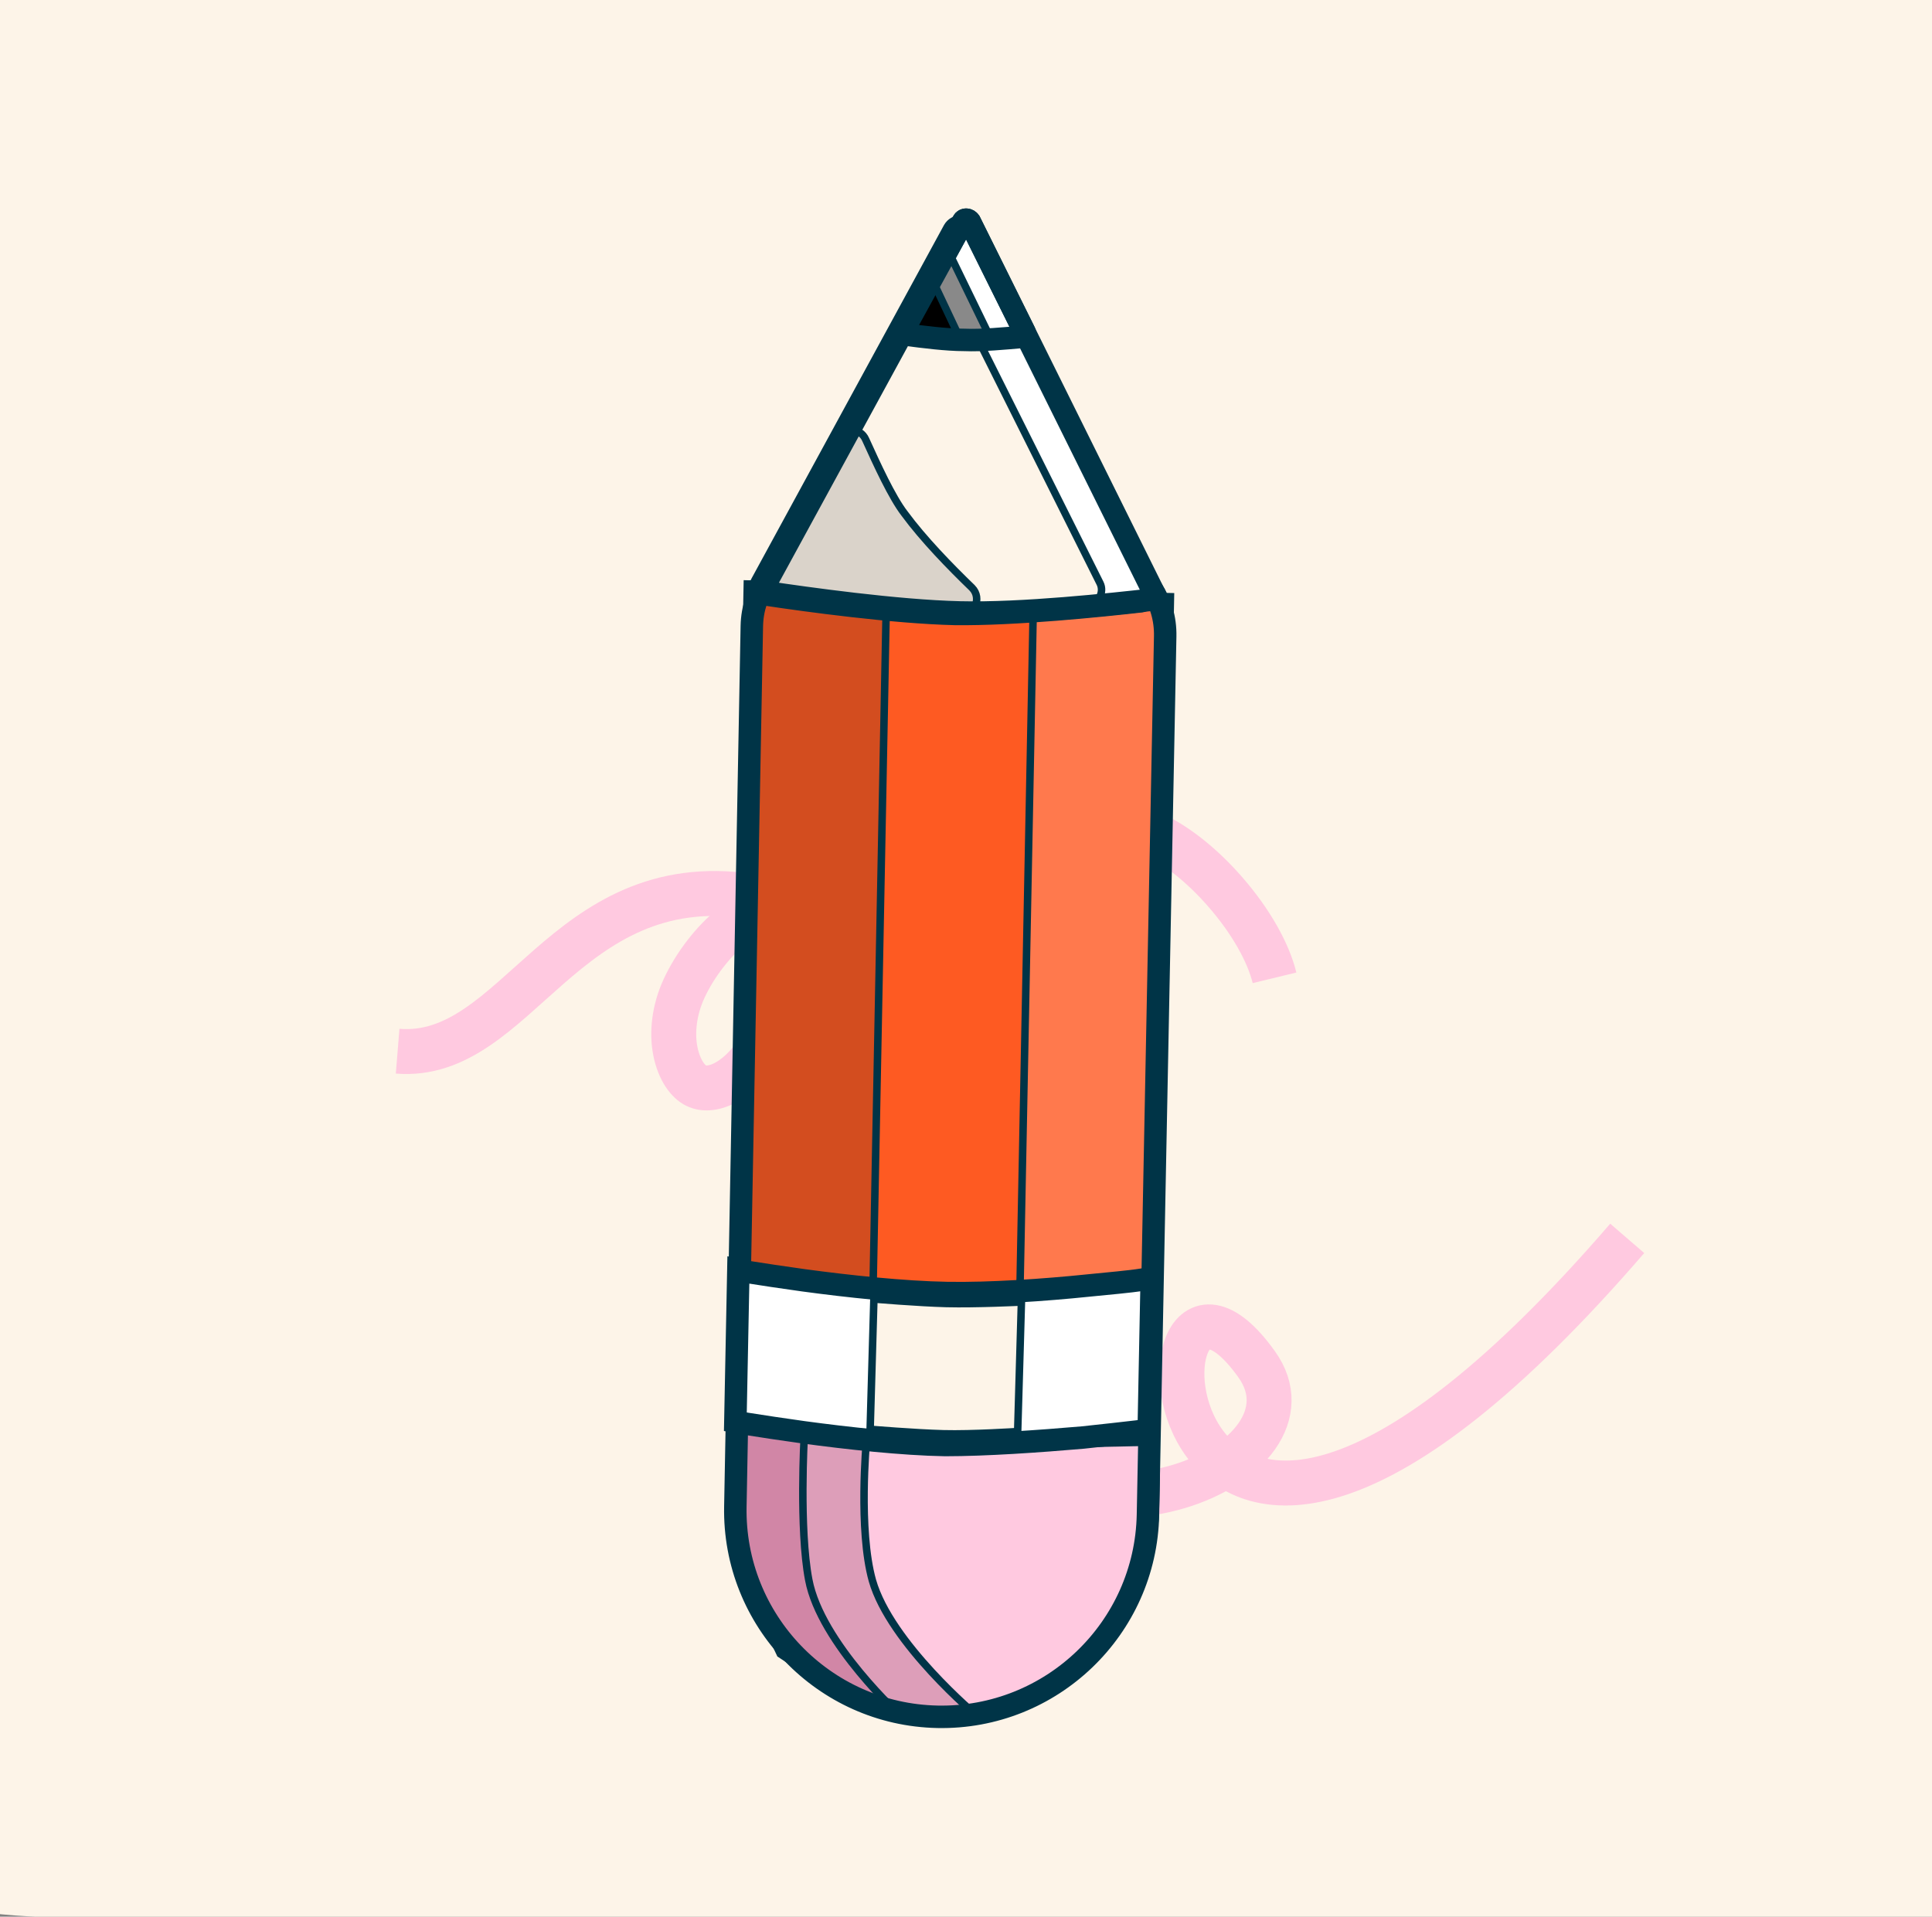 <?xml version="1.0" encoding="utf-8"?>
<!-- Generator: Adobe Illustrator 26.3.1, SVG Export Plug-In . SVG Version: 6.00 Build 0)  -->
<svg version="1.1" id="Layer_1" xmlns="http://www.w3.org/2000/svg" xmlns:xlink="http://www.w3.org/1999/xlink" x="0px" y="0px"
	 viewBox="0 0 258 256" style="enable-background:new 0 0 258 256;" xml:space="preserve">
<rect x="0" y="0" width="258" height="256" fill="#808080" stroke="none"/>
<style type="text/css">
	.st0{fill:#FDF4E8;}
	.st1{fill:none;stroke:#FFC9E0;stroke-width:6;}
	.st2{fill:#FFC9E0;}
	.st3{fill:none;stroke:#003447;}
	.st4{fill:#DD9EB9;}
	.st5{fill:#FF794D;}
	.st6{fill:#D186A6;}
	.st7{fill:#FE5A22;}
	.st8{fill:#D34D1F;}
	.st9{fill:none;stroke:#003447;stroke-width:3;}
	.st10{fill:#FFFFFF;stroke:#003447;stroke-width:3;}
	.st11{fill:#FFFFFF;}
	.st12{fill:#DAD3CA;}
	.st13{fill:#898989;}
	.st14{fill:none;}
</style>
<g>
	<path class="st0" d="M9-35.1h254c37.6,0,68,22.7,68,50.8v189.6c0,28-30.5,50.8-68,50.8H9c-37.6,0-68-22.7-68-50.8V15.7
		C-59-12.4-28.5-35.1,9-35.1z"/>
</g>
<g>
	<path class="st1" d="M217.3,165.4c-66,76.5-67.8-8.8-49.5,16.8c9.5,13.2-23.7,28-40.8,7.2"/>
	<path class="st1" d="M91.1,132.6c1.3-3.1,3.7-6.4,6.3-8.6c1.3-1.1,2.5-1.9,3.5-2.3c1-0.4,1.5-0.3,1.6-0.2c0.1,0.1,0.6,0.3,1,1.3
		c0.4,1,0.8,2.4,0.9,4.1c0.2,3.4-0.4,7.5-1.6,10.5c-1.3,3.1-3.2,5.4-5.1,6.7c-1.9,1.3-3.5,1.4-4.5,1c-1.1-0.4-2.3-1.8-2.9-4.2
		C89.7,138.5,89.9,135.5,91.1,132.6z"/>
	<path class="st1" d="M147.4,111.2c2.9-2.6,10.2,1,16.2,7.9c3.5,4,5.8,8.2,6.6,11.5"/>
	<path class="st1" d="M100.2,119.7c-25-3.7-31.1,22-47.1,20.7"/>
</g>
<g>
	<path class="st2" d="M98.5,195.7c0.3-15.3,13-27.5,28.3-27.2c15.5,0.3,27.9,13.2,27.6,28.7l-0.1,4.3c-0.3,15.4-13.1,27.7-28.5,27.4
		c-15.4-0.3-27.7-13.1-27.4-28.5L98.5,195.7z"/>
	<path class="st3" d="M98.5,195.7c0.3-15.3,13-27.5,28.3-27.2c15.5,0.3,27.9,13.2,27.6,28.7l-0.1,4.3c-0.3,15.4-13.1,27.7-28.5,27.4
		c-15.4-0.3-27.7-13.1-27.4-28.5L98.5,195.7z"/>
	<path class="st4" d="M98.6,190.1l17.1,2.4c0,0-1.1,11.8,0.8,18.6c2.4,8.4,14,18.1,14,18.1l-15.4-1.1l-10.9-7.2l-5.9-12.5
		L98.6,190.1z"/>
	<path class="st3" d="M98.6,190.1l17.1,2.4c0,0-1.1,11.8,0.8,18.6c2.4,8.4,14,18.1,14,18.1l-15.4-1.1l-10.9-7.2l-5.9-12.5
		L98.6,190.1z"/>
	<path class="st5" d="M156.3,79.7l-9-0.2l-9.6-0.2l-2.2,113.7l18.7-0.4L156.3,79.7z"/>
	<path class="st3" d="M156.3,79.7l-9-0.2l-9.6-0.2l-2.2,113.7l18.7-0.4L156.3,79.7z"/>
	<path class="st6" d="M98.6,190.1l8.8,1.7c0,0-0.7,12.4,0.6,19.2c1.6,8.5,12.4,18.3,12.4,18.3l-7.8-2.4l-8.3-6.2l-6-12L98.6,190.1z"
		/>
	<path class="st3" d="M98.6,190.1l8.8,1.7c0,0-0.7,12.4,0.6,19.2c1.6,8.5,12.4,18.3,12.4,18.3l-7.8-2.4l-8.3-6.2l-6-12L98.6,190.1z"
		/>
	<path class="st7" d="M114.2,80l11.5,0.2l12.3,0.2l-2.2,112.6l-23.7-0.5L114.2,80z"/>
	<path class="st3" d="M114.2,80l11.5,0.2l12.3,0.2l-2.2,112.6l-23.7-0.5L114.2,80z"/>
	<path class="st8" d="M99.8,78l9,0.2l9.6,0.2l-2.2,113.7l-18.6-1.5L99.8,78z"/>
	<path class="st3" d="M99.8,78l9,0.2l9.6,0.2l-2.2,113.7l-18.6-1.5L99.8,78z"/>
	<path class="st9" d="M100.4,83.6c0.2-9.4,11.4-14.2,18.3-7.8c5.1,4.7,13,4.8,18.3,0.4c7.4-6.2,18.8-0.8,18.6,8.8l-2.3,117.3
		c-0.3,15.2-12.9,27.3-28.1,27c-15.2-0.3-27.3-12.9-27-28.1L100.4,83.6z"/>
	<path class="st10" d="M153.8,170.8l-0.4,20.2c-0.4,0.1-1,0.1-1.6,0.2c-1.8,0.2-4.3,0.5-7.2,0.8c-5.8,0.5-12.9,1-18.4,1
		c-5.7-0.1-13-0.9-18.9-1.7c-2.9-0.4-5.5-0.8-7.4-1.1c-0.7-0.1-1.2-0.2-1.7-0.3l0.4-20.2c0.4,0.1,0.8,0.1,1.3,0.2
		c1.9,0.3,4.5,0.7,7.4,1.1c5.9,0.8,13.3,1.6,19.2,1.7c5.7,0.1,13-0.4,18.8-1c2.9-0.3,5.5-0.5,7.3-0.8
		C153.1,170.8,153.5,170.8,153.8,170.8z"/>
	<path class="st0" d="M116.7,173.5c0,0,5.9,0.5,9.7,0.6c3.9,0.1,10-0.2,10-0.2l-0.5,17.3c0,0-6.1,0.4-9.9,0.3
		c-3.8-0.1-9.8-0.6-9.8-0.6L116.7,173.5z"/>
	<path class="st3" d="M116.7,173.5c0,0,5.9,0.5,9.7,0.6c3.9,0.1,10-0.2,10-0.2l-0.5,17.3c0,0-6.1,0.4-9.9,0.3
		c-3.8-0.1-9.8-0.6-9.8-0.6L116.7,173.5z"/>
	<path class="st11" d="M126.5,30.3c0.8-1.4,2.8-1.4,3.5,0.1l24,48c0.6,1.2-0.2,2.7-1.5,2.9c-5.3,0.6-16.9,1.8-25,1.7
		c-8.3-0.2-20-1.8-25.3-2.6c-1.4-0.2-2.1-1.7-1.4-2.9L126.5,30.3z"/>
	<path class="st3" d="M126.5,30.3c0.8-1.4,2.8-1.4,3.5,0.1l24,48c0.6,1.2-0.2,2.7-1.5,2.9c-5.3,0.6-16.9,1.8-25,1.7
		c-8.3-0.2-20-1.8-25.3-2.6c-1.4-0.2-2.1-1.7-1.4-2.9L126.5,30.3z"/>
	<path class="st0" d="M123.2,37.4c0.8-1.4,2.8-1.4,3.5,0.1l20.2,40.4c0.6,1.2-0.2,2.7-1.5,2.8c-4.7,0.5-14.3,1.5-21.1,1.4
		c-6.9-0.1-16.7-1.5-21.4-2.2c-1.4-0.2-2.1-1.7-1.4-2.9L123.2,37.4z"/>
	<path class="st3" d="M123.2,37.4c0.8-1.4,2.8-1.4,3.5,0.1l20.2,40.4c0.6,1.2-0.2,2.7-1.5,2.8c-4.7,0.5-14.3,1.5-21.1,1.4
		c-6.9-0.1-16.7-1.5-21.4-2.2c-1.4-0.2-2.1-1.7-1.4-2.9L123.2,37.4z"/>
	<path class="st12" d="M111.9,58.6c0.8-1.6,3-1.5,3.7,0.1c1.5,3.3,3.5,7.7,5.2,9.9c2.5,3.4,6.1,7.1,9,9.9c1.4,1.4,0.3,3.9-1.7,3.7
		c-5.4-0.5-12.6-1.2-15.2-1.3c-2.6,0-6.2-0.5-8.5-0.8c-1.3-0.2-2-1.6-1.5-2.8L111.9,58.6z"/>
	<path class="st3" d="M111.9,58.6c0.8-1.6,3-1.5,3.7,0.1c1.5,3.3,3.5,7.7,5.2,9.9c2.5,3.4,6.1,7.1,9,9.9c1.4,1.4,0.3,3.9-1.7,3.7
		c-5.4-0.5-12.6-1.2-15.2-1.3c-2.6,0-6.2-0.5-8.5-0.8c-1.3-0.2-2-1.6-1.5-2.8L111.9,58.6z"/>
	<path class="st9" d="M128.6,29.6c0.2-0.4,0.7-0.3,0.9,0l24.7,49.8c0.2,0.3,0,0.7-0.4,0.7c-5.4,0.6-17.3,1.9-25.6,1.7
		c-8.5-0.2-20.5-1.9-25.9-2.7c-0.3,0-0.5-0.4-0.3-0.7L128.6,29.6z"/>
	<path class="st13" d="M126.9,34.1l5.1,10.5c0,0-3.2,0.4-5.2,0.4c-2.1,0-5.3-0.7-5.3-0.7L126.9,34.1z"/>
	<path class="st3" d="M126.9,34.1l5.1,10.5c0,0-3.2,0.4-5.2,0.4c-2.1,0-5.3-0.7-5.3-0.7L126.9,34.1z"/>
	<path d="M124.7,37.8l3.4,7.2c0,0-2.2,0.3-3.6,0.3c-1.4,0-3.6-0.5-3.6-0.5L124.7,37.8z"/>
	<path class="st3" d="M124.7,37.8l3.4,7.2c0,0-2.2,0.3-3.6,0.3c-1.4,0-3.6-0.5-3.6-0.5L124.7,37.8z"/>
	<path class="st9" d="M128.6,29.6c0.2-0.4,0.7-0.3,0.9,0l7.3,14.7c0.2,0.3-0.1,0.6-0.3,0.7c-2.3,0.2-5.4,0.5-7.7,0.4
		c-2.4,0-5.5-0.4-7.8-0.7c-0.3,0-0.5-0.4-0.3-0.7L128.6,29.6z"/>
</g>
<path class="st14" d="M44,0h169c24.9,0,45,20.1,45,45v166c0,24.9-20.1,45-45,45H44c-24.9,0-45-20.1-45-45V45C-1,20.1,19.1,0,44,0z"
	/>
</svg>
